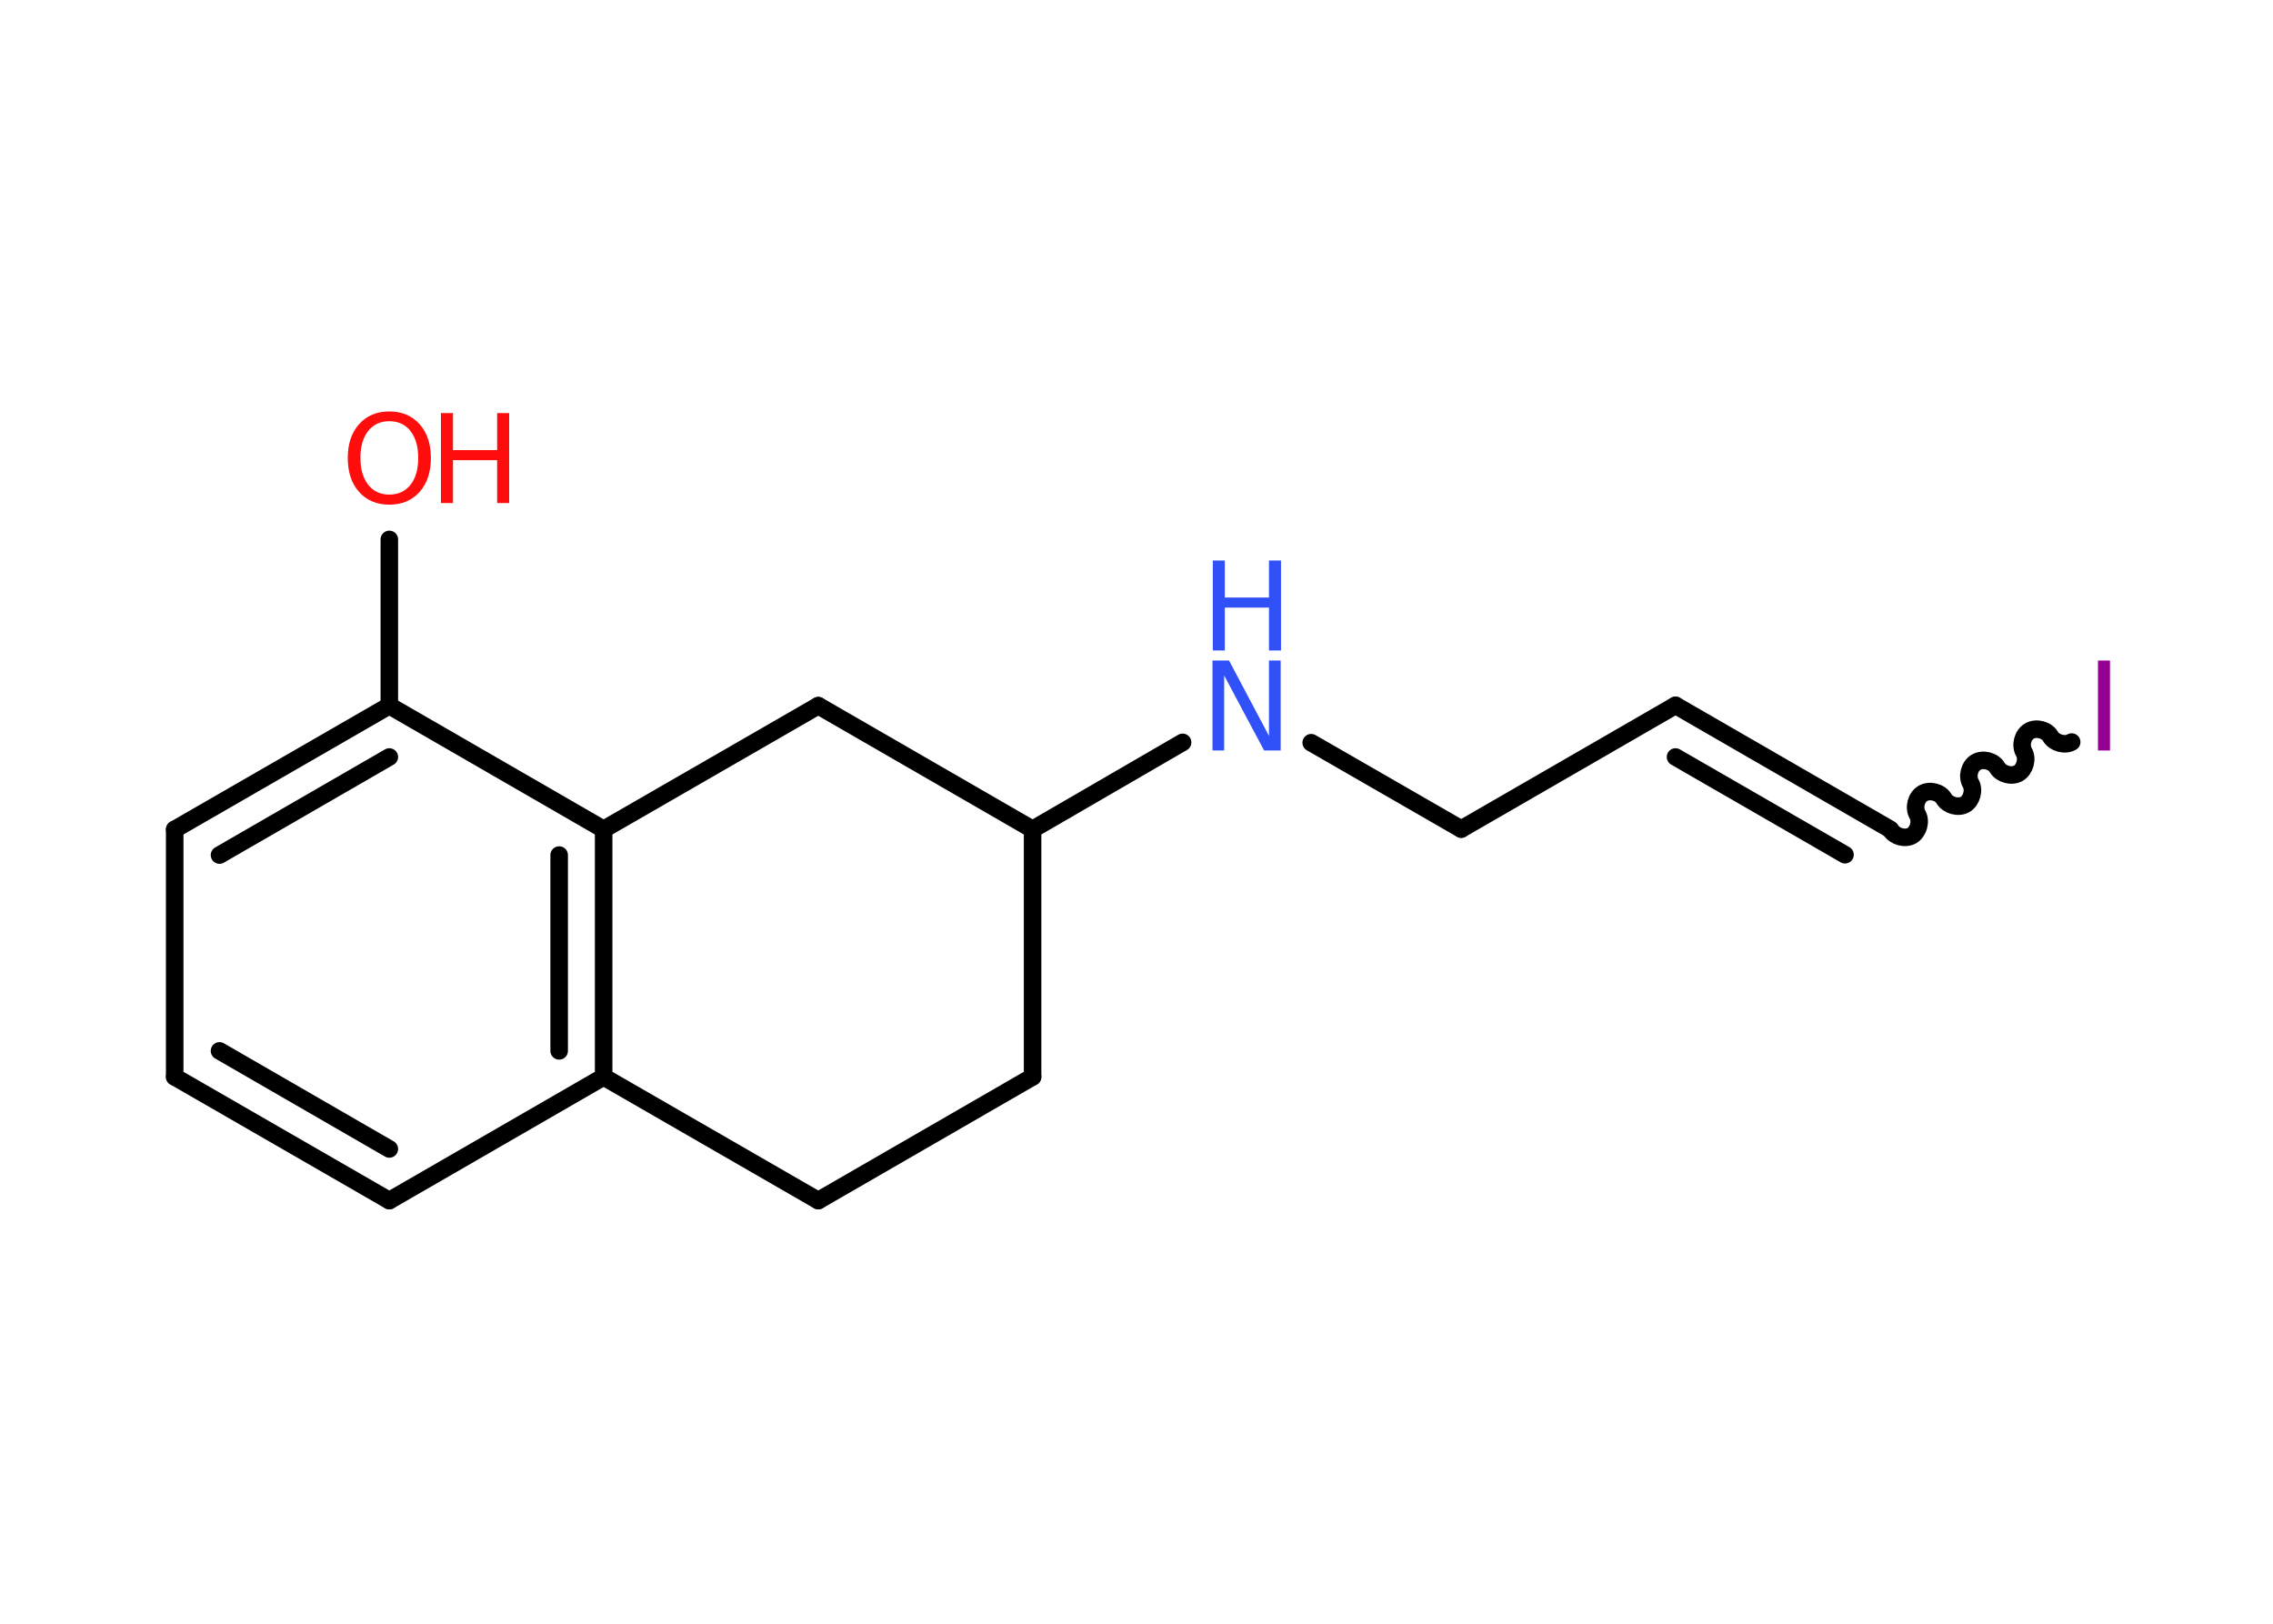 <?xml version='1.0' encoding='UTF-8'?>
<!DOCTYPE svg PUBLIC "-//W3C//DTD SVG 1.1//EN" "http://www.w3.org/Graphics/SVG/1.1/DTD/svg11.dtd">
<svg version='1.2' xmlns='http://www.w3.org/2000/svg' xmlns:xlink='http://www.w3.org/1999/xlink' width='70.0mm' height='50.0mm' viewBox='0 0 70.0 50.0'>
  <desc>Generated by the Chemistry Development Kit (http://github.com/cdk)</desc>
  <g stroke-linecap='round' stroke-linejoin='round' stroke='#000000' stroke-width='.54' fill='#FF0D0D'>
    <rect x='.0' y='.0' width='70.0' height='50.0' fill='#FFFFFF' stroke='none'/>
    <g id='mol1' class='mol'>
      <line id='mol1bnd1' class='bond' x1='11.99' y1='16.61' x2='11.99' y2='21.73'/>
      <g id='mol1bnd2' class='bond'>
        <line x1='11.99' y1='21.73' x2='5.38' y2='25.54'/>
        <line x1='11.99' y1='23.31' x2='6.76' y2='26.33'/>
      </g>
      <line id='mol1bnd3' class='bond' x1='5.38' y1='25.54' x2='5.38' y2='33.16'/>
      <g id='mol1bnd4' class='bond'>
        <line x1='5.38' y1='33.16' x2='11.99' y2='36.97'/>
        <line x1='6.76' y1='32.36' x2='11.99' y2='35.38'/>
      </g>
      <line id='mol1bnd5' class='bond' x1='11.99' y1='36.97' x2='18.59' y2='33.16'/>
      <g id='mol1bnd6' class='bond'>
        <line x1='18.59' y1='33.16' x2='18.59' y2='25.54'/>
        <line x1='17.22' y1='32.36' x2='17.22' y2='26.33'/>
      </g>
      <line id='mol1bnd7' class='bond' x1='11.99' y1='21.73' x2='18.59' y2='25.54'/>
      <line id='mol1bnd8' class='bond' x1='18.59' y1='25.54' x2='25.2' y2='21.73'/>
      <line id='mol1bnd9' class='bond' x1='25.2' y1='21.73' x2='31.8' y2='25.54'/>
      <line id='mol1bnd10' class='bond' x1='31.8' y1='25.54' x2='36.42' y2='22.86'/>
      <line id='mol1bnd11' class='bond' x1='40.38' y1='22.87' x2='45.0' y2='25.53'/>
      <line id='mol1bnd12' class='bond' x1='45.0' y1='25.53' x2='51.6' y2='21.72'/>
      <g id='mol1bnd13' class='bond'>
        <line x1='51.6' y1='21.72' x2='58.2' y2='25.53'/>
        <line x1='51.6' y1='23.31' x2='56.82' y2='26.32'/>
      </g>
      <path id='mol1bnd14' class='bond' d='M63.8 22.85c-.21 .12 -.53 .03 -.65 -.17c-.12 -.21 -.44 -.29 -.65 -.17c-.21 .12 -.29 .44 -.17 .65c.12 .21 .03 .53 -.17 .65c-.21 .12 -.53 .03 -.65 -.17c-.12 -.21 -.44 -.29 -.65 -.17c-.21 .12 -.29 .44 -.17 .65c.12 .21 .03 .53 -.17 .65c-.21 .12 -.53 .03 -.65 -.17c-.12 -.21 -.44 -.29 -.65 -.17c-.21 .12 -.29 .44 -.17 .65c.12 .21 .03 .53 -.17 .65c-.21 .12 -.53 .03 -.65 -.17' fill='none' stroke='#000000' stroke-width='.54'/>
      <line id='mol1bnd15' class='bond' x1='31.8' y1='25.54' x2='31.8' y2='33.16'/>
      <line id='mol1bnd16' class='bond' x1='31.8' y1='33.16' x2='25.2' y2='36.97'/>
      <line id='mol1bnd17' class='bond' x1='18.59' y1='33.16' x2='25.2' y2='36.97'/>
      <g id='mol1atm1' class='atom'>
        <path d='M11.99 12.97q-.41 .0 -.65 .3q-.24 .3 -.24 .83q.0 .52 .24 .83q.24 .3 .65 .3q.41 .0 .65 -.3q.24 -.3 .24 -.83q.0 -.52 -.24 -.83q-.24 -.3 -.65 -.3zM11.99 12.67q.58 .0 .93 .39q.35 .39 .35 1.04q.0 .66 -.35 1.05q-.35 .39 -.93 .39q-.58 .0 -.93 -.39q-.35 -.39 -.35 -1.05q.0 -.65 .35 -1.04q.35 -.39 .93 -.39z' stroke='none'/>
        <path d='M13.58 12.72h.37v1.14h1.36v-1.14h.37v2.77h-.37v-1.32h-1.36v1.32h-.37v-2.77z' stroke='none'/>
      </g>
      <g id='mol1atm10' class='atom'>
        <path d='M37.35 20.34h.5l1.23 2.32v-2.32h.36v2.77h-.51l-1.23 -2.31v2.31h-.36v-2.77z' stroke='none' fill='#3050F8'/>
        <path d='M37.35 17.26h.37v1.14h1.36v-1.14h.37v2.77h-.37v-1.32h-1.36v1.32h-.37v-2.77z' stroke='none' fill='#3050F8'/>
      </g>
      <path id='mol1atm14' class='atom' d='M64.61 20.34h.37v2.77h-.37v-2.77z' stroke='none' fill='#940094'/>
    </g>
  </g>
</svg>
